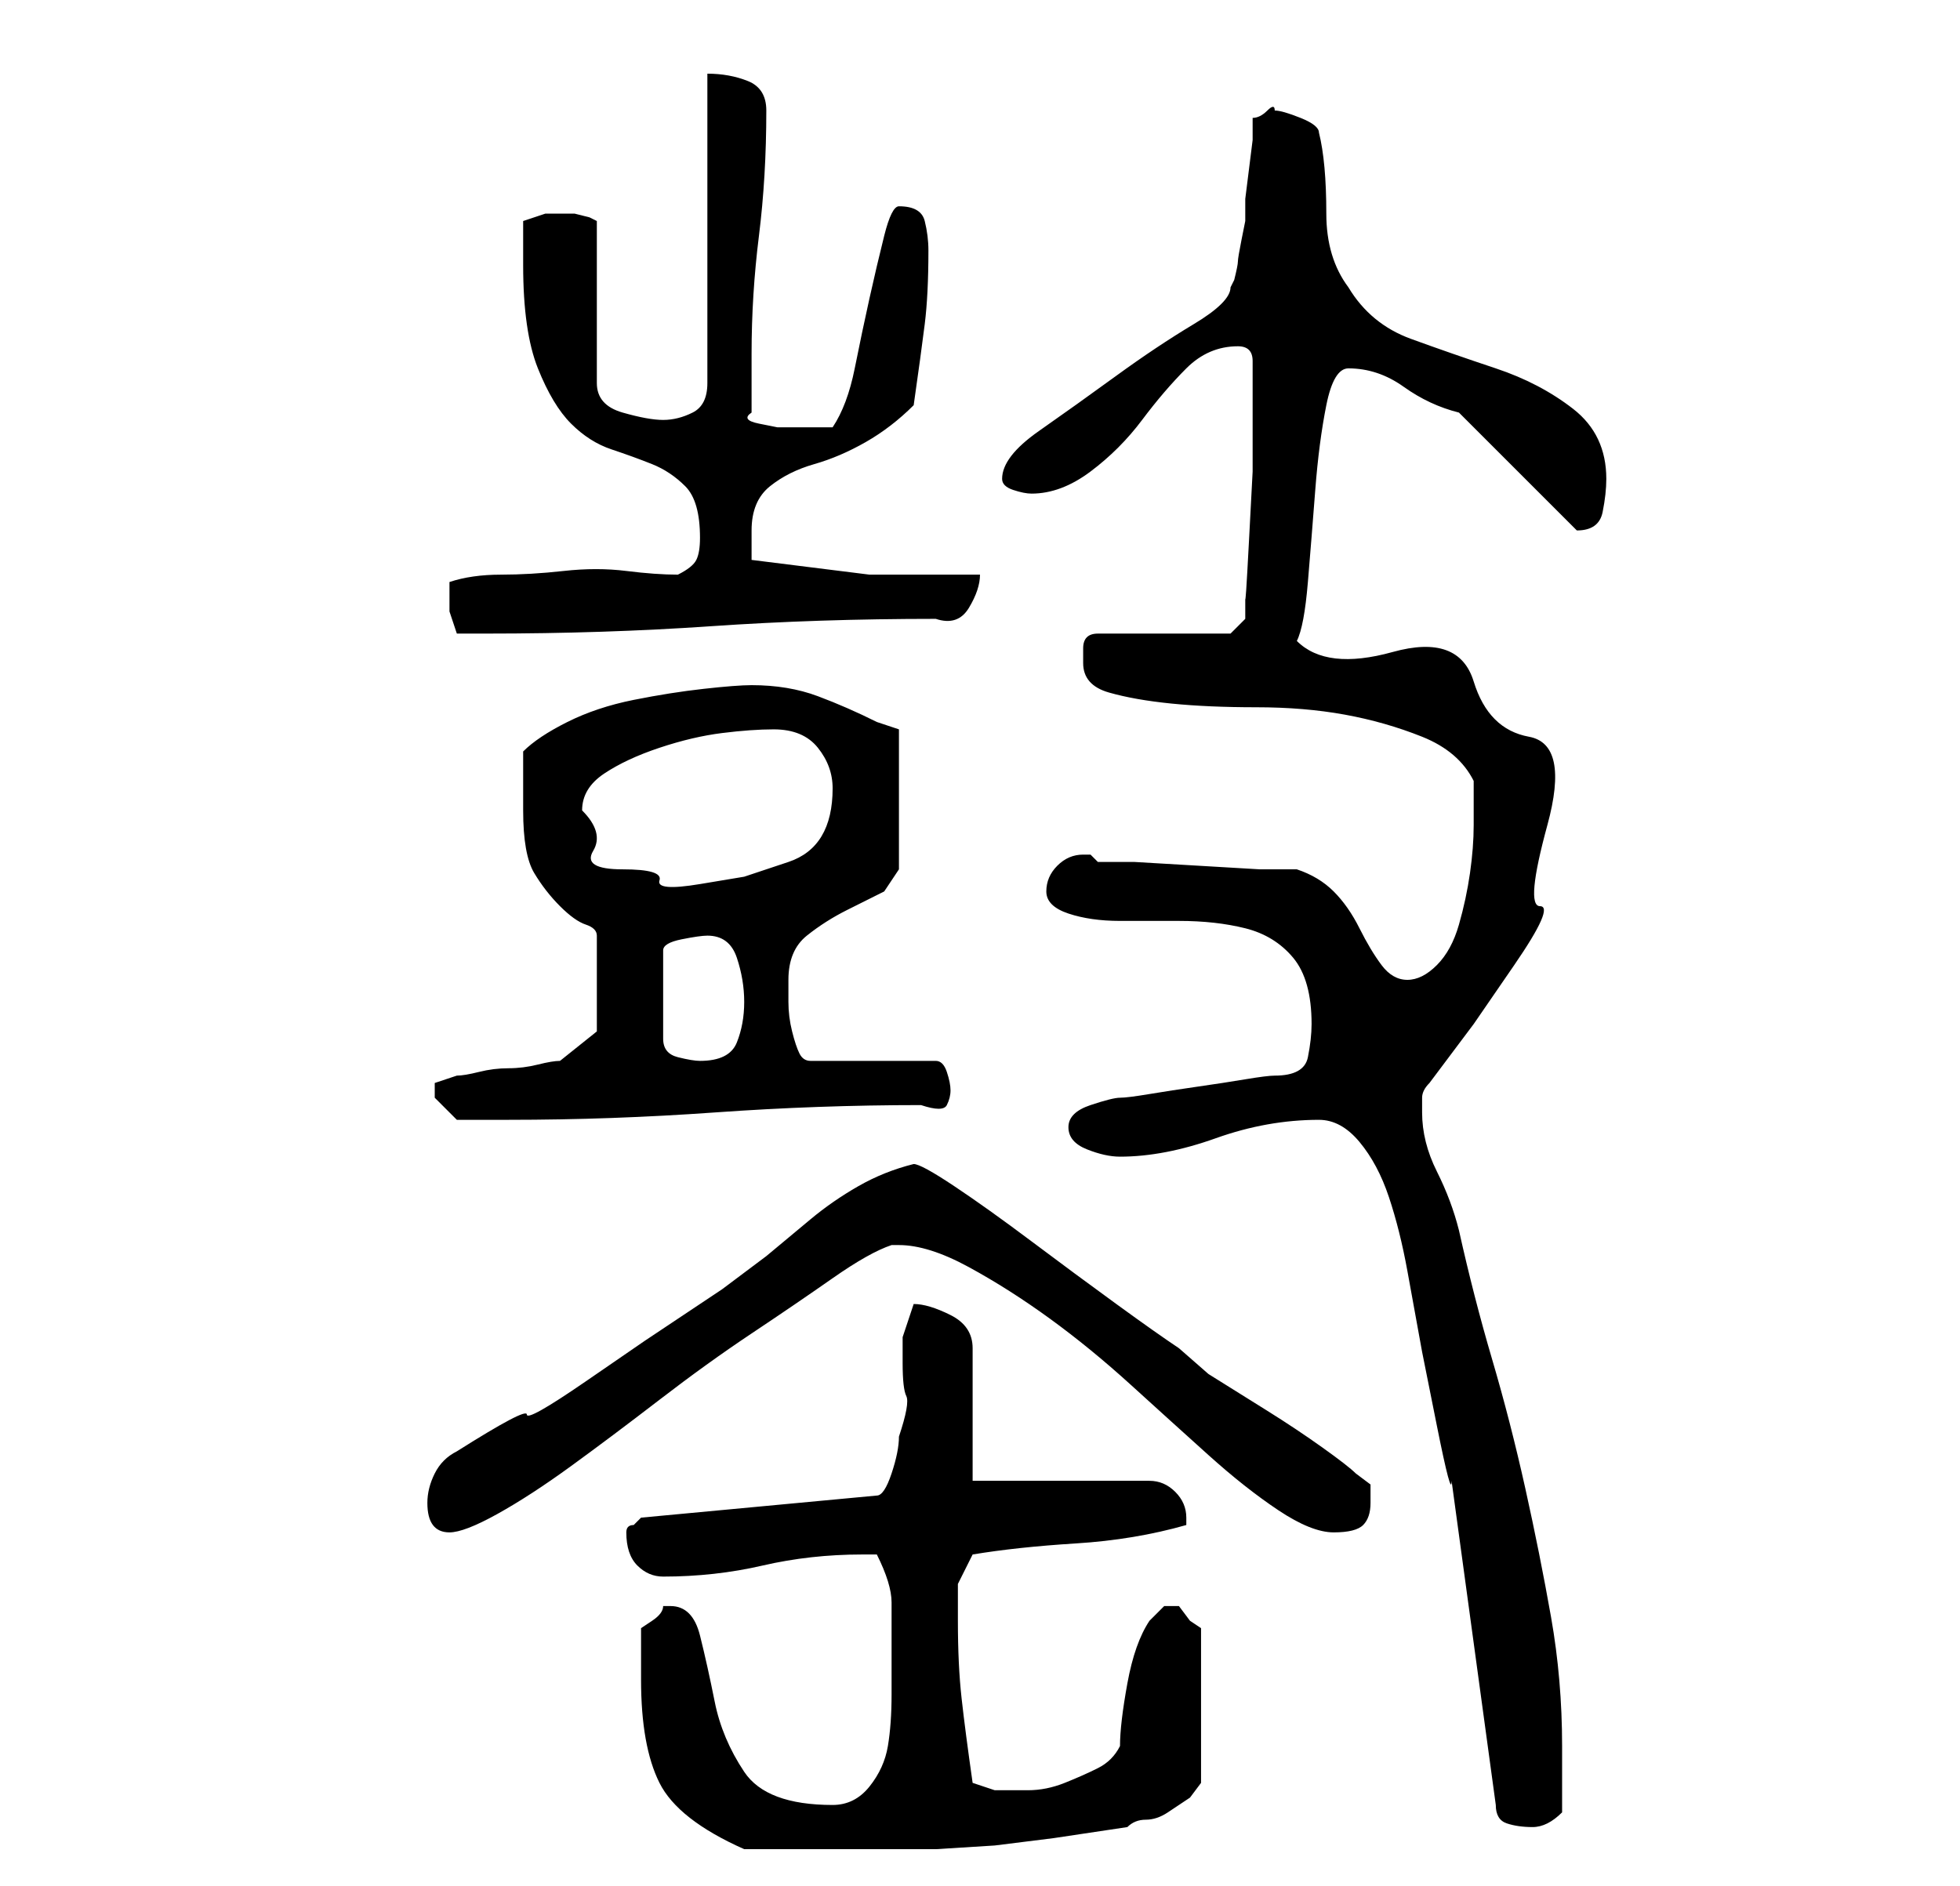 <?xml version="1.0" standalone="no"?>
<!DOCTYPE svg PUBLIC "-//W3C//DTD SVG 1.1//EN" "http://www.w3.org/Graphics/SVG/1.1/DTD/svg11.dtd" >
<svg xmlns="http://www.w3.org/2000/svg" xmlns:xlink="http://www.w3.org/1999/xlink" version="1.1" viewBox="-10 0 266 256">
   <path fill="currentColor"
d="M77 228q0 9 2.5 14t11.5 9h3h5h5h3h10t8 -0.5l8 -1t10 -1.5q1 -1 2.5 -1t3 -1l3 -2t1.5 -2v-21l-1.5 -1t-1.5 -2h-1h-1l-2 2q-2 3 -3 8.5t-1 8.5q-1 2 -3 3t-4.5 2t-5 1h-4.5v0l-3 -1q-1 -7 -1.5 -11.5t-0.5 -10.5v-5t2 -4q6 -1 14 -1.5t15 -2.5v-1q0 -2 -1.5 -3.5
t-3.5 -1.5h-24v-18q0 -3 -3 -4.5t-5 -1.5l-1.5 4.5t0 3.5t0.5 4.5t-1 5.5q0 2 -1 5t-2 3l-32 3l-0.5 0.5l-0.5 0.5q-1 0 -1 1q0 3 1.5 4.5t3.5 1.5q7 0 13.5 -1.5t13.5 -1.5h2q2 4 2 6.5v6.5v6q0 4 -0.5 7t-2.5 5.5t-5 2.5q-9 0 -12 -4.5t-4 -9.5t-2 -9t-4 -4h-1q0 1 -1.5 2
l-1.5 1v3v4zM187 201l6 44q0 2 1.5 2.5t3.5 0.5q1 0 2 -0.5t2 -1.5v-4.5v-4.5q0 -9 -1.5 -17.5t-3.5 -17.5t-4.5 -17.5t-4.5 -17.5q-1 -4 -3 -8t-2 -8v-2q0 -1 1 -2l6 -8t5.5 -8t3.5 -8t1 -11t-2.5 -12t-7.5 -7.5t-11 -4t-13 -1.5q1 -2 1.5 -8t1 -12.5t1.5 -11.5t3 -5
q4 0 7.5 2.5t7.5 3.5l16 16v0q3 0 3.5 -2.5t0.5 -4.5q0 -6 -4.5 -9.5t-10.5 -5.5t-11.5 -4t-8.5 -7q-3 -4 -3 -10q0 -7 -1 -11q0 -1 -2.5 -2t-3.5 -1q0 -1 -1 0t-2 1v3t-0.5 4t-0.5 4v3t-0.5 2.5t-0.5 3t-0.5 2.5l-0.5 1q0 2 -5 5t-10.5 7t-10.5 7.5t-5 6.5q0 1 1.5 1.5
t2.5 0.5q4 0 8 -3t7 -7t6 -7t7 -3q2 0 2 2v3v4v8t-0.5 9.5t-0.5 7.5v3l-2 2h-18q-2 0 -2 2v2q0 3 3.5 4t8.5 1.5t11.5 0.5t12 1t10.5 3t7 6v3v3q0 3 -0.5 6.5t-1.5 7t-3 5.5t-4 2t-3.5 -2t-3 -5t-3.5 -5t-5 -3h-5t-8.5 -0.5t-8.5 -0.5h-5l-1 -1h-1q-2 0 -3.5 1.5t-1.5 3.5
t3 3t7 1h8q5 0 9 1t6.5 4t2.5 9q0 2 -0.5 4.5t-4.5 2.5q-1 0 -4 0.5t-6.5 1t-6.5 1t-4 0.5t-4 1t-3 3t2.5 3t4.5 1q6 0 13 -2.5t14 -2.5q3 0 5.5 3t4 7.5t2.5 10l2 11t2 10t2 7.5zM48 204q0 4 3 4q2 0 6.5 -2.5t10 -6.5t12 -9t12.5 -9t11 -7.5t8 -4.5h1q4 0 9.5 3t11 7t11 9
t10.5 9.5t9.5 7.5t7.5 3t4 -1t1 -3v-2.5t-2 -1.5q-1 -1 -4.5 -3.5t-7.5 -5l-8 -5t-4 -3.5q-3 -2 -8.5 -6t-11.5 -8.5t-10.5 -7.5t-5.5 -3q-4 1 -7.5 3t-6.5 4.5l-6 5t-6 4.5l-10.5 7t-8 5.5t-8 4.5t-9.5 5q-2 1 -3 3t-1 4zM49 148v0.5v0.5l1.5 1.5l1.5 1.5h7q14 0 28 -1
t28 -1q3 1 3.5 0t0.5 -2t-0.5 -2.5t-1.5 -1.5h-17q-1 0 -1.5 -1t-1 -3t-0.5 -4v-3q0 -4 2.5 -6t5.5 -3.5l5 -2.5t2 -3v-19l-3 -1q-4 -2 -8 -3.5t-9 -1.5q-2 0 -6.5 0.5t-9.5 1.5t-9 3t-6 4v8q0 6 1.5 8.5t3.5 4.5t3.5 2.5t1.5 1.5v13l-5 4q-1 0 -3 0.5t-4 0.5t-4 0.5t-3 0.5
l-1.5 0.5l-1.5 0.5v0.5v0.5zM86 127q3 0 4 3t1 6t-1 5.5t-5 2.5q-1 0 -3 -0.5t-2 -2.5v-12q0 -1 2.5 -1.5t3.5 -0.5zM69 110q0 -3 3 -5t7.5 -3.5t8.5 -2t7 -0.5q4 0 6 2.5t2 5.5q0 4 -1.5 6.5t-4.5 3.5l-6 2t-6 1t-5.5 -0.5t-5 -1.5t-4 -2.5t-1.5 -5.5zM51 81v2t1 3h4
q16 0 30.5 -1t30.5 -1q3 1 4.5 -1.5t1.5 -4.5h-15t-16 -2v-2v-2q0 -4 2.5 -6t6 -3t7 -3t6.5 -5q1 -7 1.5 -11t0.5 -10q0 -2 -0.5 -4t-3.5 -2q-1 0 -2 4t-2 8.5t-2 9.5t-3 8h-2h-2h-1.5h-2t-2.5 -0.5t-1 -1.5v-8q0 -8 1 -16t1 -17q0 -3 -2.5 -4t-5.5 -1v42q0 3 -2 4t-4 1
t-5.5 -1t-3.5 -4v-22l-1 -0.5t-2 -0.5h-2h-2t-3 1v6q0 9 2 14t4.5 7.5t5.5 3.5t5.5 2t4.5 3t2 7q0 2 -0.5 3t-2.5 2q-3 0 -7 -0.5t-8.5 0t-8.5 0.5t-7 1v2z" />
</svg>
